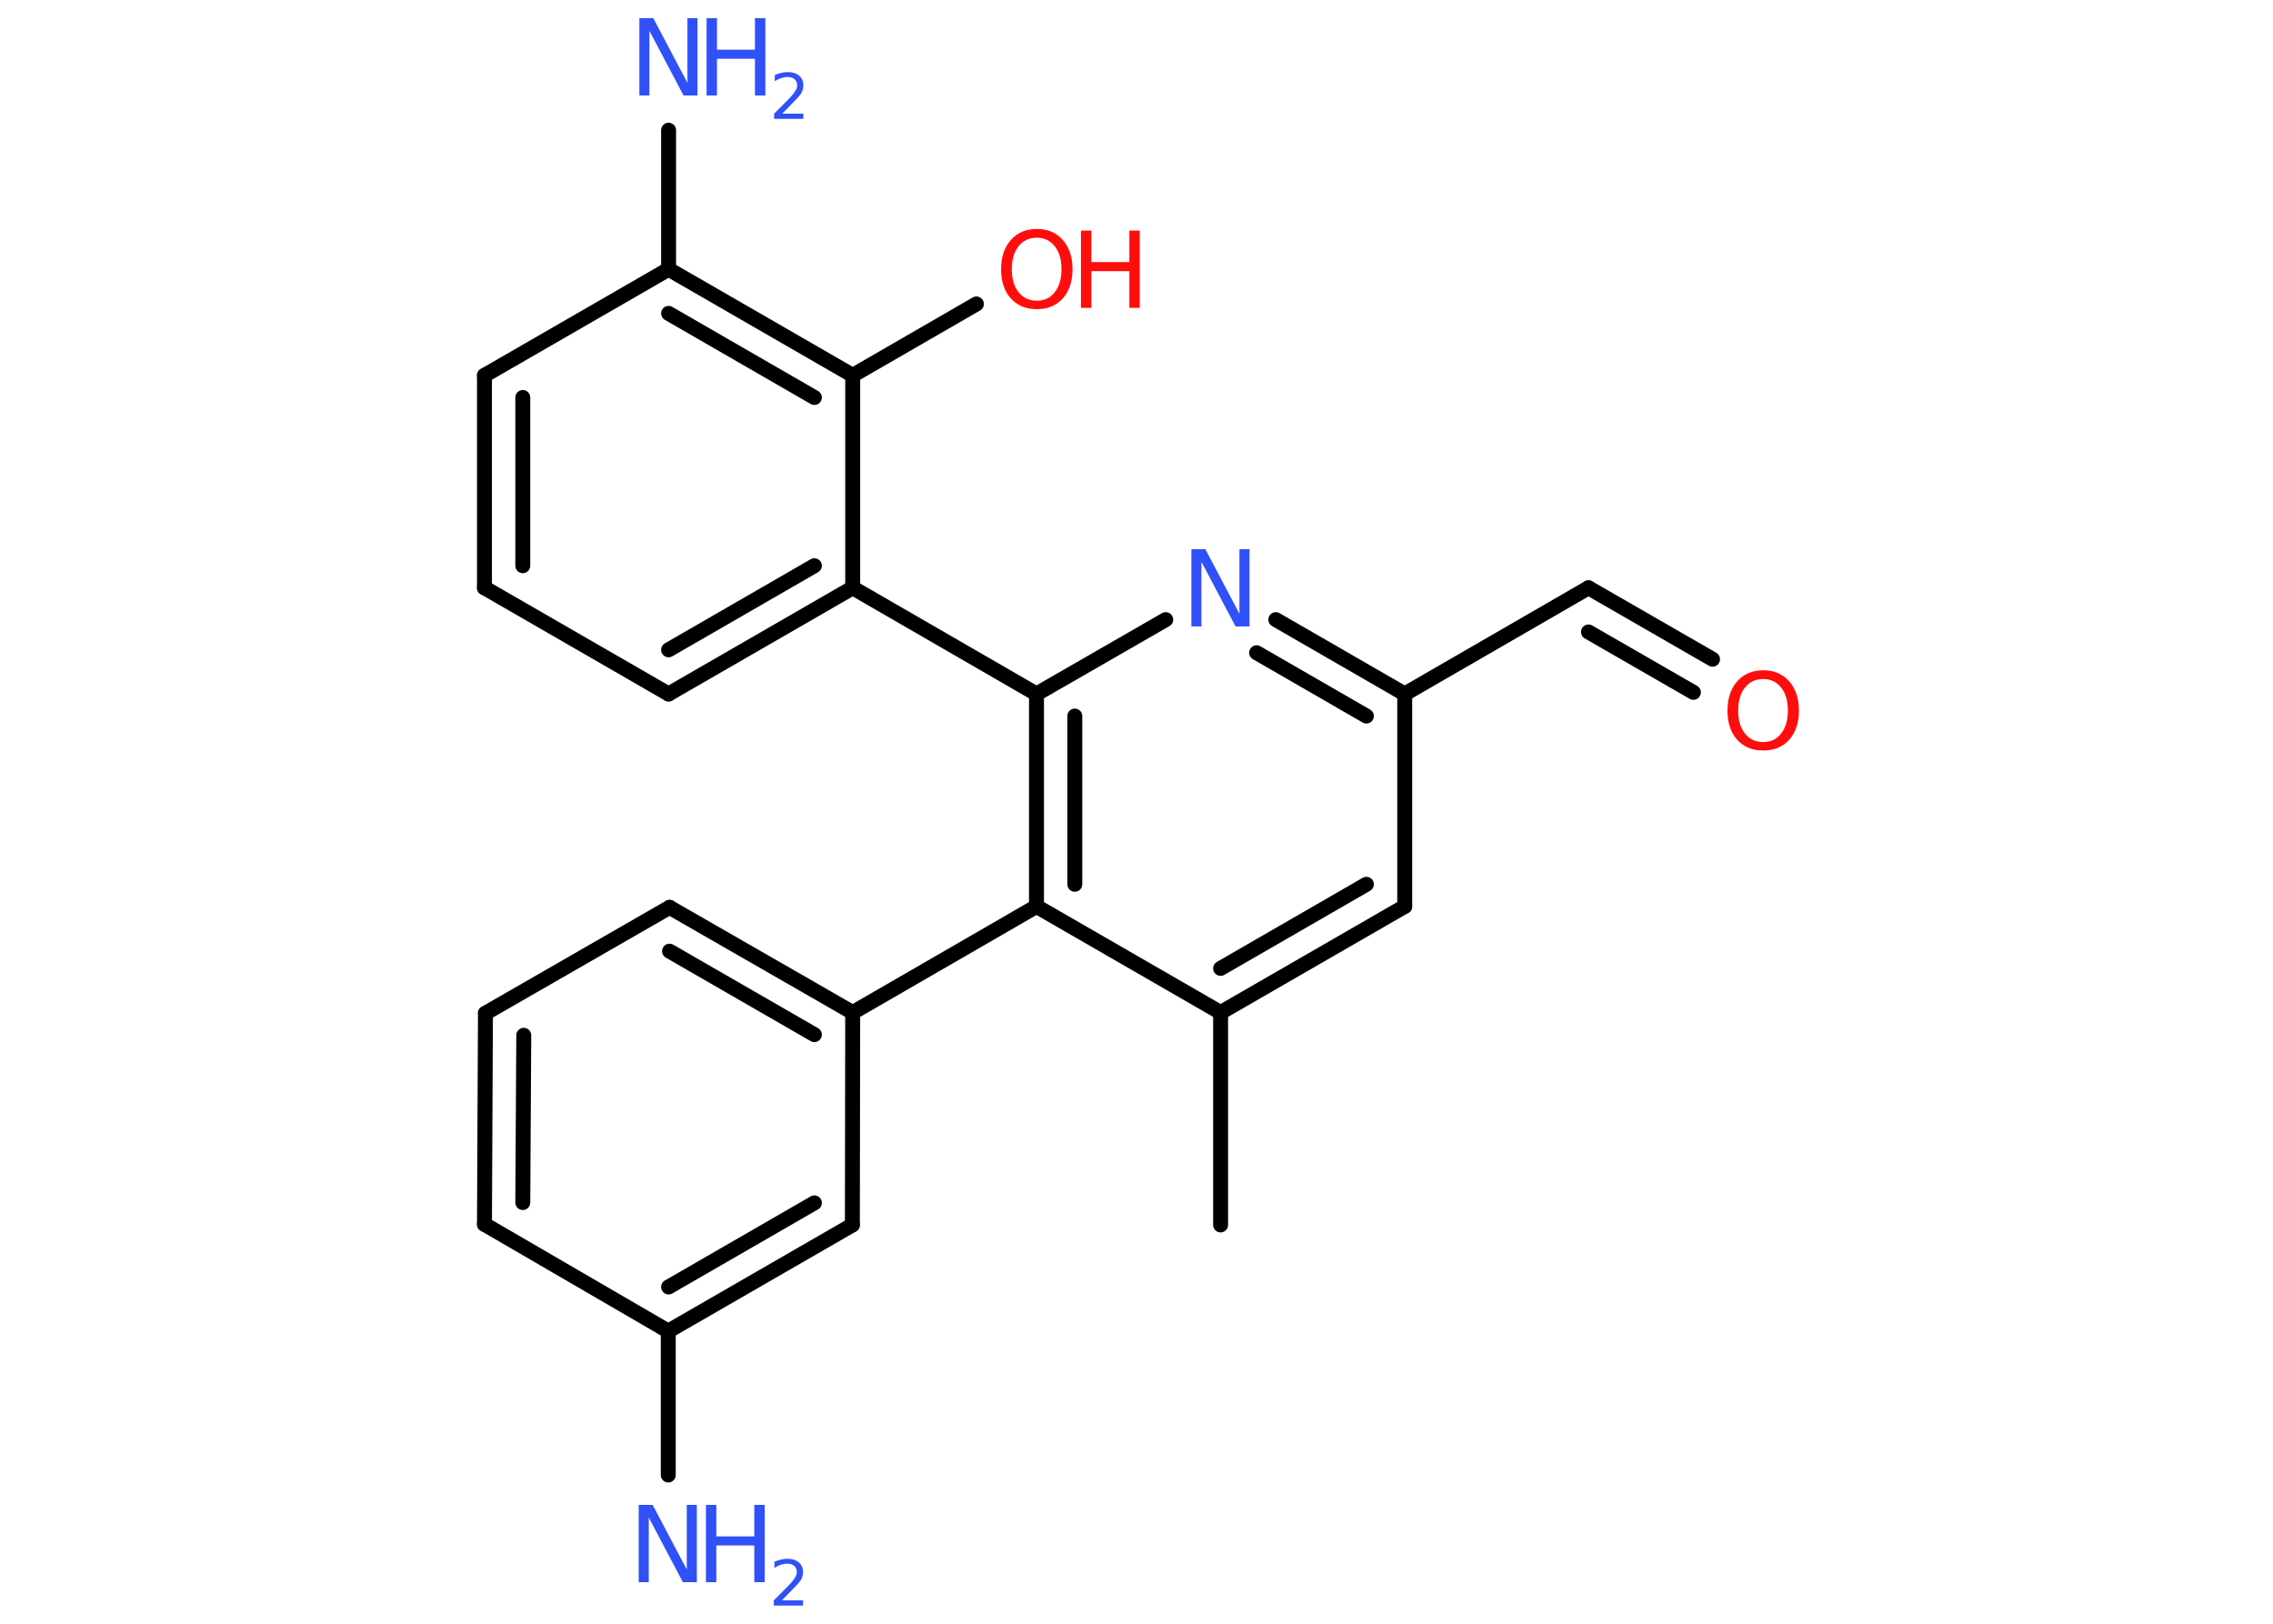 <?xml version='1.0' encoding='UTF-8'?>
<!DOCTYPE svg PUBLIC "-//W3C//DTD SVG 1.1//EN" "http://www.w3.org/Graphics/SVG/1.1/DTD/svg11.dtd">
<svg version='1.2' xmlns='http://www.w3.org/2000/svg' xmlns:xlink='http://www.w3.org/1999/xlink' width='70.0mm' height='50.0mm' viewBox='0 0 70.0 50.0'>
  <desc>Generated by the Chemistry Development Kit (http://github.com/cdk)</desc>
  <g stroke-linecap='round' stroke-linejoin='round' stroke='#000000' stroke-width='.46' fill='#3050F8'>
    <rect x='.0' y='.0' width='70.0' height='50.0' fill='#FFFFFF' stroke='none'/>
    <g id='mol1' class='mol'>
      <line id='mol1bnd1' class='bond' x1='37.59' y1='37.72' x2='37.59' y2='31.18'/>
      <g id='mol1bnd2' class='bond'>
        <line x1='37.59' y1='31.18' x2='43.26' y2='27.91'/>
        <line x1='37.59' y1='29.82' x2='42.08' y2='27.23'/>
      </g>
      <line id='mol1bnd3' class='bond' x1='43.26' y1='27.91' x2='43.26' y2='21.37'/>
      <line id='mol1bnd4' class='bond' x1='43.26' y1='21.37' x2='48.92' y2='18.1'/>
      <g id='mol1bnd5' class='bond'>
        <line x1='48.92' y1='18.1' x2='52.74' y2='20.3'/>
        <line x1='48.92' y1='19.46' x2='52.15' y2='21.32'/>
      </g>
      <g id='mol1bnd6' class='bond'>
        <line x1='43.26' y1='21.37' x2='39.29' y2='19.08'/>
        <line x1='42.08' y1='22.05' x2='38.7' y2='20.1'/>
      </g>
      <line id='mol1bnd7' class='bond' x1='35.9' y1='19.08' x2='31.92' y2='21.37'/>
      <line id='mol1bnd8' class='bond' x1='31.92' y1='21.37' x2='26.26' y2='18.1'/>
      <g id='mol1bnd9' class='bond'>
        <line x1='20.59' y1='21.37' x2='26.26' y2='18.1'/>
        <line x1='20.59' y1='20.01' x2='25.08' y2='17.42'/>
      </g>
      <line id='mol1bnd10' class='bond' x1='20.59' y1='21.37' x2='14.92' y2='18.1'/>
      <g id='mol1bnd11' class='bond'>
        <line x1='14.92' y1='11.56' x2='14.92' y2='18.1'/>
        <line x1='16.1' y1='12.24' x2='16.1' y2='17.42'/>
      </g>
      <line id='mol1bnd12' class='bond' x1='14.92' y1='11.56' x2='20.59' y2='8.29'/>
      <line id='mol1bnd13' class='bond' x1='20.59' y1='8.29' x2='20.59' y2='4.01'/>
      <g id='mol1bnd14' class='bond'>
        <line x1='26.26' y1='11.56' x2='20.59' y2='8.29'/>
        <line x1='25.08' y1='12.24' x2='20.59' y2='9.65'/>
      </g>
      <line id='mol1bnd15' class='bond' x1='26.26' y1='18.1' x2='26.26' y2='11.56'/>
      <line id='mol1bnd16' class='bond' x1='26.26' y1='11.56' x2='30.07' y2='9.36'/>
      <g id='mol1bnd17' class='bond'>
        <line x1='31.92' y1='21.37' x2='31.92' y2='27.91'/>
        <line x1='33.1' y1='22.05' x2='33.1' y2='27.23'/>
      </g>
      <line id='mol1bnd18' class='bond' x1='37.59' y1='31.18' x2='31.92' y2='27.91'/>
      <line id='mol1bnd19' class='bond' x1='31.92' y1='27.91' x2='26.26' y2='31.18'/>
      <g id='mol1bnd20' class='bond'>
        <line x1='26.26' y1='31.18' x2='20.62' y2='27.94'/>
        <line x1='25.08' y1='31.86' x2='20.62' y2='29.29'/>
      </g>
      <line id='mol1bnd21' class='bond' x1='20.62' y1='27.94' x2='14.95' y2='31.2'/>
      <g id='mol1bnd22' class='bond'>
        <line x1='14.95' y1='31.2' x2='14.92' y2='37.7'/>
        <line x1='16.13' y1='31.88' x2='16.1' y2='37.03'/>
      </g>
      <line id='mol1bnd23' class='bond' x1='14.92' y1='37.7' x2='20.58' y2='40.99'/>
      <line id='mol1bnd24' class='bond' x1='20.58' y1='40.99' x2='20.58' y2='45.42'/>
      <g id='mol1bnd25' class='bond'>
        <line x1='20.58' y1='40.99' x2='26.25' y2='37.72'/>
        <line x1='20.59' y1='39.63' x2='25.08' y2='37.04'/>
      </g>
      <line id='mol1bnd26' class='bond' x1='26.26' y1='31.18' x2='26.25' y2='37.72'/>
      <path id='mol1atm6' class='atom' d='M54.3 20.91q-.35 .0 -.56 .26q-.21 .26 -.21 .71q.0 .45 .21 .71q.21 .26 .56 .26q.35 .0 .55 -.26q.21 -.26 .21 -.71q.0 -.45 -.21 -.71q-.21 -.26 -.55 -.26zM54.3 20.64q.5 .0 .8 .34q.3 .34 .3 .9q.0 .56 -.3 .9q-.3 .33 -.8 .33q-.5 .0 -.8 -.33q-.3 -.33 -.3 -.9q.0 -.56 .3 -.9q.3 -.34 .8 -.34z' stroke='none' fill='#FF0D0D'/>
      <path id='mol1atm7' class='atom' d='M36.69 16.91h.43l1.05 1.99v-1.99h.31v2.38h-.43l-1.05 -1.99v1.99h-.31v-2.38z' stroke='none'/>
      <g id='mol1atm14' class='atom'>
        <path d='M19.69 .56h.43l1.05 1.99v-1.99h.31v2.38h-.43l-1.05 -1.99v1.99h-.31v-2.38z' stroke='none'/>
        <path d='M21.76 .56h.32v.97h1.17v-.97h.32v2.38h-.32v-1.13h-1.17v1.13h-.32v-2.38z' stroke='none'/>
        <path d='M24.07 3.5h.67v.16h-.9v-.16q.11 -.11 .3 -.3q.19 -.19 .24 -.25q.09 -.1 .13 -.18q.04 -.07 .04 -.14q.0 -.12 -.08 -.19q-.08 -.07 -.21 -.07q-.09 .0 -.19 .03q-.1 .03 -.21 .1v-.19q.12 -.05 .22 -.07q.1 -.02 .18 -.02q.22 .0 .35 .11q.13 .11 .13 .3q.0 .09 -.03 .17q-.03 .08 -.12 .18q-.02 .03 -.15 .16q-.13 .13 -.36 .37z' stroke='none'/>
      </g>
      <g id='mol1atm16' class='atom'>
        <path d='M31.93 7.32q-.35 .0 -.56 .26q-.21 .26 -.21 .71q.0 .45 .21 .71q.21 .26 .56 .26q.35 .0 .55 -.26q.21 -.26 .21 -.71q.0 -.45 -.21 -.71q-.21 -.26 -.55 -.26zM31.93 7.05q.5 .0 .8 .34q.3 .34 .3 .9q.0 .56 -.3 .9q-.3 .33 -.8 .33q-.5 .0 -.8 -.33q-.3 -.33 -.3 -.9q.0 -.56 .3 -.9q.3 -.34 .8 -.34z' stroke='none' fill='#FF0D0D'/>
        <path d='M33.29 7.1h.32v.97h1.17v-.97h.32v2.38h-.32v-1.13h-1.17v1.13h-.32v-2.38z' stroke='none' fill='#FF0D0D'/>
      </g>
      <g id='mol1atm23' class='atom'>
        <path d='M19.67 46.34h.43l1.05 1.99v-1.99h.31v2.38h-.43l-1.05 -1.99v1.99h-.31v-2.38z' stroke='none'/>
        <path d='M21.74 46.34h.32v.97h1.17v-.97h.32v2.38h-.32v-1.13h-1.17v1.13h-.32v-2.38z' stroke='none'/>
        <path d='M24.06 49.28h.67v.16h-.9v-.16q.11 -.11 .3 -.3q.19 -.19 .24 -.25q.09 -.1 .13 -.18q.04 -.07 .04 -.14q.0 -.12 -.08 -.19q-.08 -.07 -.21 -.07q-.09 .0 -.19 .03q-.1 .03 -.21 .1v-.19q.12 -.05 .22 -.07q.1 -.02 .18 -.02q.22 .0 .35 .11q.13 .11 .13 .3q.0 .09 -.03 .17q-.03 .08 -.12 .18q-.02 .03 -.15 .16q-.13 .13 -.36 .37z' stroke='none'/>
      </g>
    </g>
  </g>
</svg>
